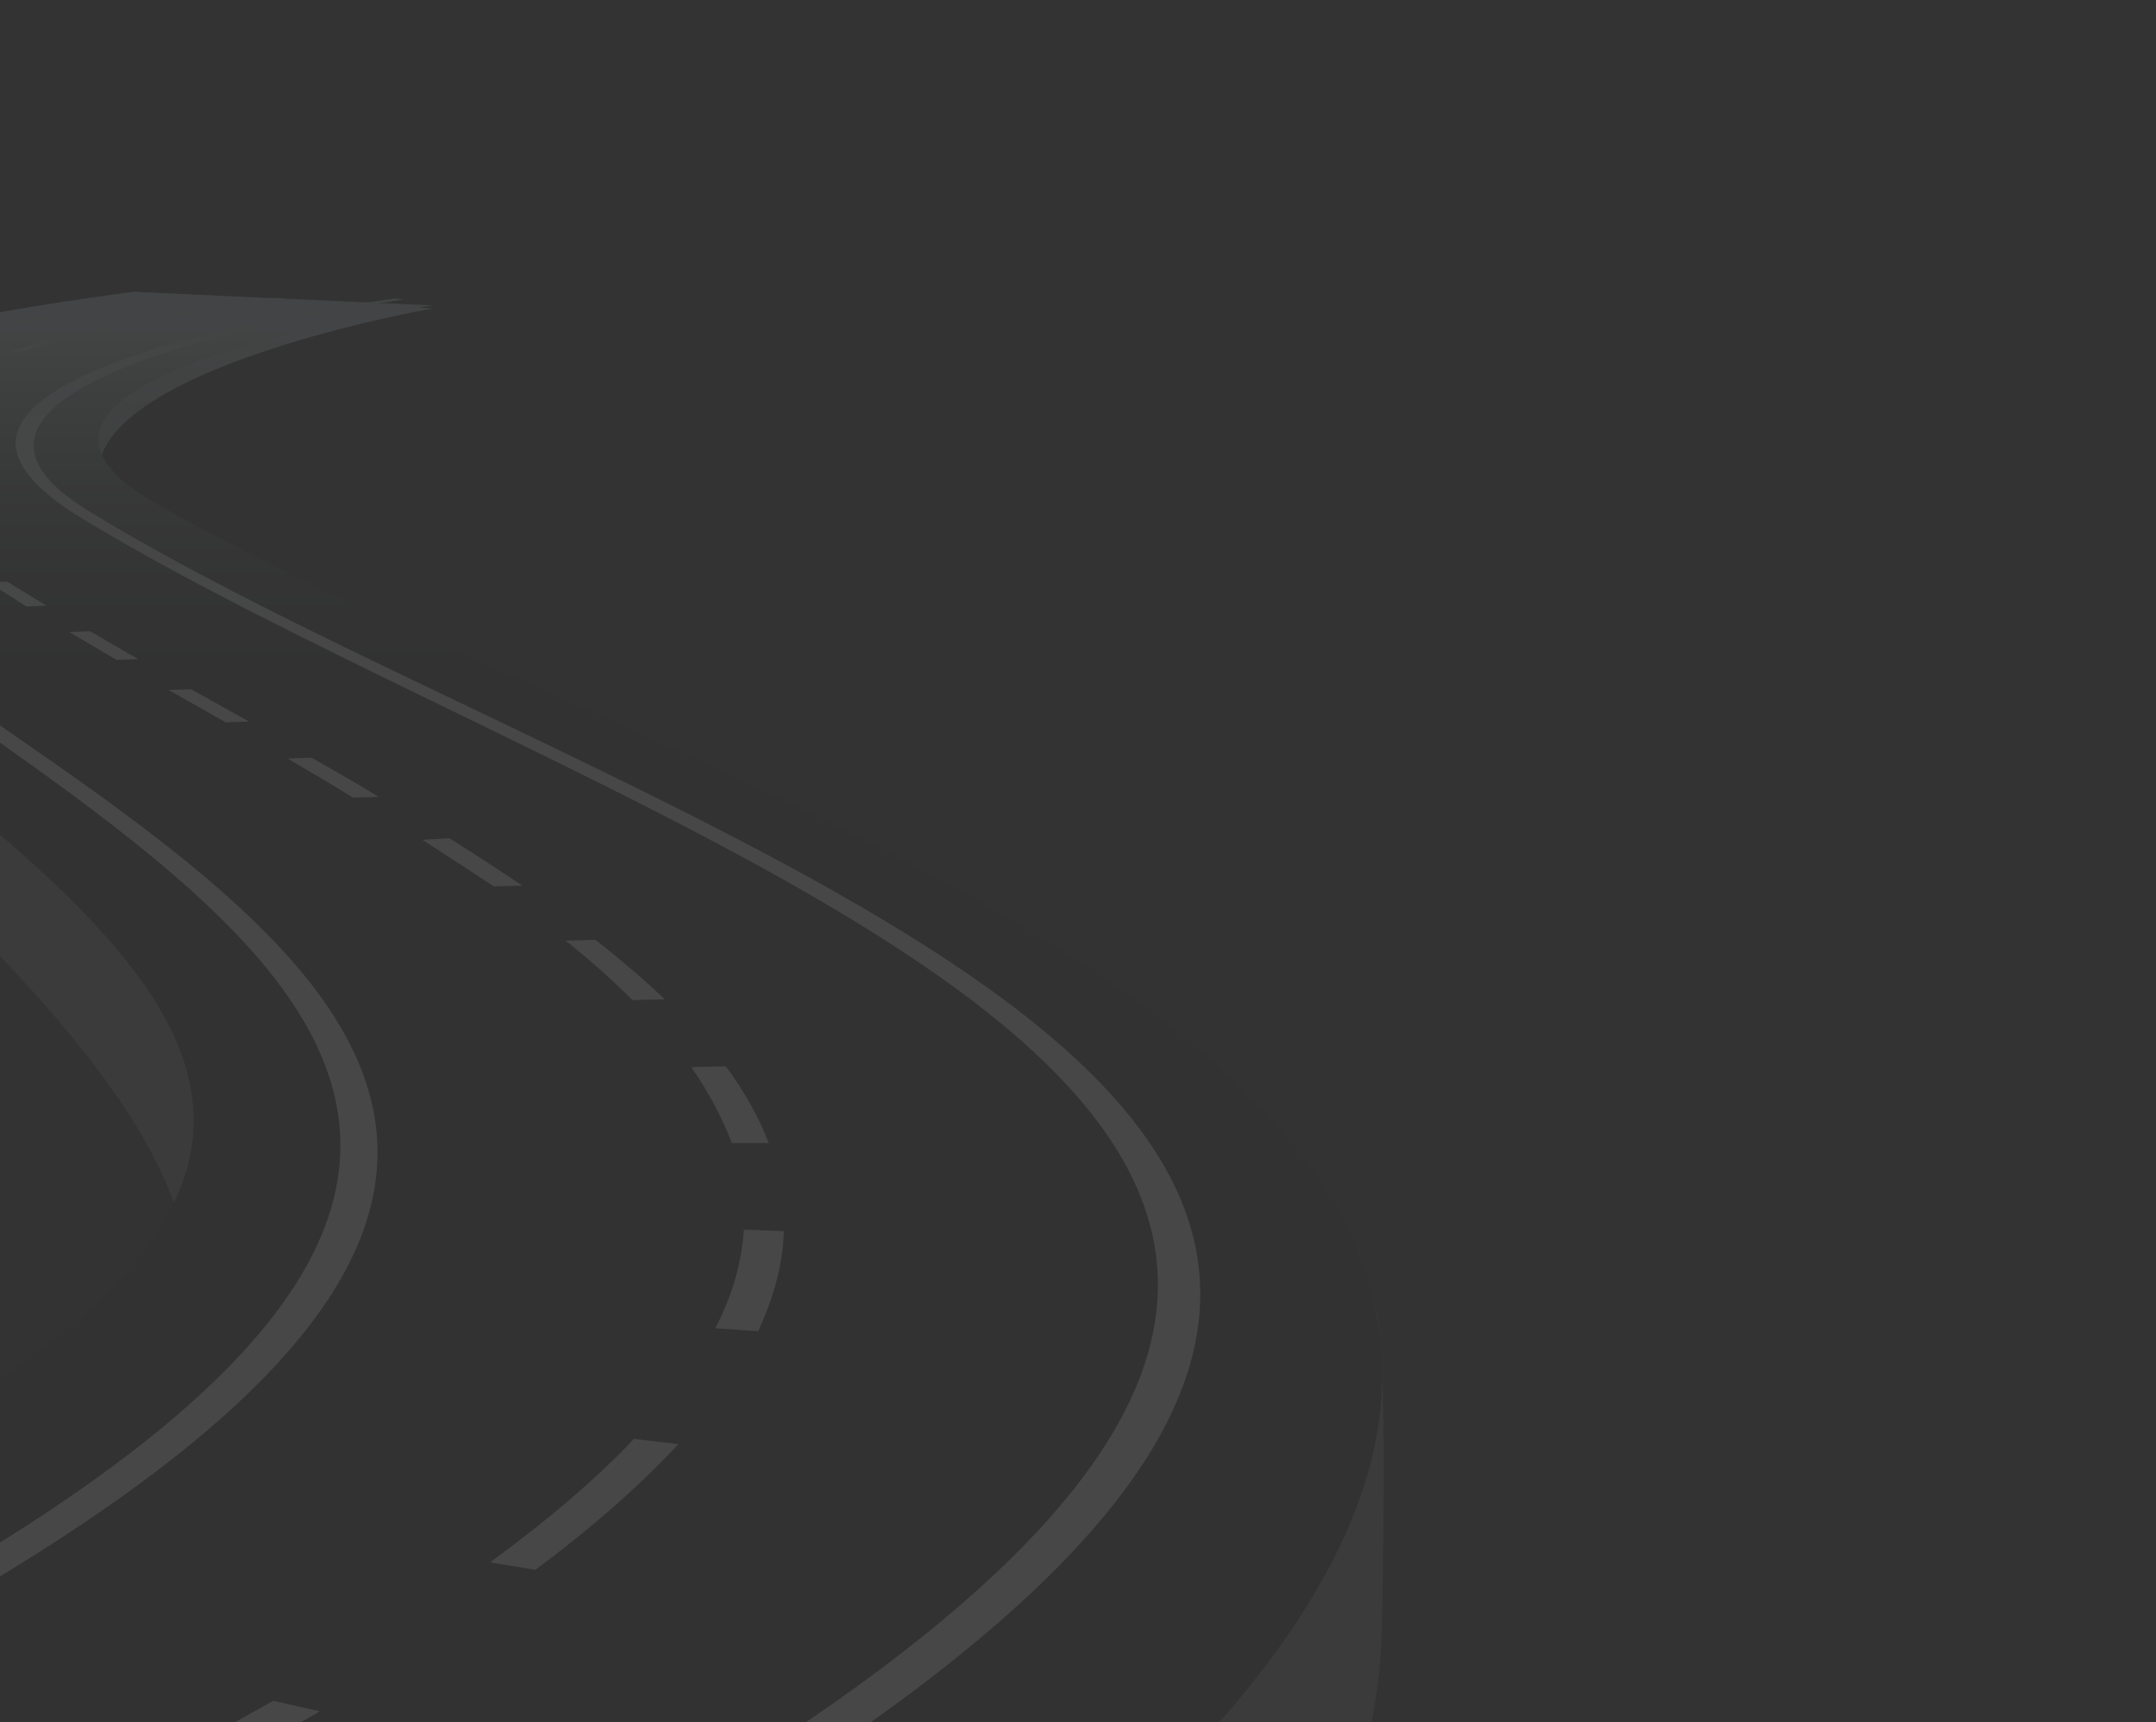 <svg width="1398" height="1117" viewBox="0 0 1398 1117" fill="none" xmlns="http://www.w3.org/2000/svg">
<rect x="0" y="0" width="1398" height="1117" fill="#333333" stroke="none"/>
<g clip-path="url(#clip0_192_287)">
<g opacity="0.1">
<path d="M-253.055 300.543C-187.618 235.139 75.105 190.723 86.825 189.258L280.205 199.996L182.05 194.627L280.693 199.996C277.763 200.485 -43.072 257.103 100.987 357.65C170.818 406.459 261.16 456.245 356.385 508.471C572.717 627.565 802.722 671.982 891.598 848.183C899.9 864.778 896.97 1016.09 895.994 1056.6C893.552 1186.92 811.023 1341.64 602.505 1532.49L-305.307 1240.12C306.087 935.063 159.587 768.624 -90.928 530.435C-150.993 473.328 -207.152 419.638 -242.8 366.924C-249.637 357.162 -253.055 347.888 -253.543 338.615C-255.008 325.924 -254.52 302.008 -253.055 300.543Z" fill="url(#paint0_linear_192_287)"/>
<path d="M-241.823 281.996C-184.2 222.937 75.105 190.723 86.825 189.258L280.205 198.044L182.05 193.651L280.693 198.044C277.763 198.532 -43.072 244.413 100.987 326.412C170.818 366.436 261.16 406.948 356.385 449.412C749.982 626.101 1209.02 832.076 602.505 1285.03L-305.307 1047.32C306.087 798.398 159.587 662.708 -90.928 467.959C-150.993 421.102 -207.152 377.662 -242.8 334.222C-259.403 314.21 -256.473 297.127 -241.823 281.996Z" fill="url(#paint1_linear_192_287)"/>
<path d="M10.645 282.484C16.505 255.639 66.803 235.627 113.195 222.449C178.143 203.901 255.3 193.651 255.788 193.651L262.137 194.139C259.207 194.627 -86.533 242.46 56.548 330.805C123.938 372.293 211.35 414.269 304.622 458.685C686.498 641.72 1043.47 812.064 501.908 1159.1L469.678 1151.29C1013.68 811.088 665.012 641.72 290.46 459.661C198.165 414.757 111.73 372.781 45.317 331.293C16.993 312.258 7.715 296.151 10.645 282.484Z" fill="url(#paint2_linear_192_287)"/>
<path d="M-200.315 282.484C-177.852 255.639 -114.368 235.627 -59.675 222.449C16.993 203.901 100.498 193.651 101.475 193.651L107.823 194.139C104.405 194.627 -271.612 242.46 -184.2 330.805C-143.18 372.293 -82.138 414.269 -17.19 458.685C248.952 641.232 497.513 811.576 -263.798 1158.61L-291.145 1150.8C468.702 810.6 227.465 641.232 -31.84 459.173C-95.812 414.269 -155.388 372.293 -195.432 330.805C-213.012 312.258 -212.035 296.151 -200.315 282.484Z" fill="url(#paint3_linear_192_287)"/>
<path d="M163.005 195.604C172.772 194.139 178.632 193.163 178.632 193.163L184.98 193.651C184.98 193.651 179.12 194.627 169.353 195.604H163.005Z" fill="url(#paint4_linear_192_287)"/>
<path d="M-95.323 281.996H-85.068C-86.533 284.924 -87.51 288.341 -87.998 291.758H-98.253C-97.765 288.829 -96.788 285.413 -95.323 281.996ZM-88.487 273.21C-85.557 270.282 -82.627 267.353 -78.72 264.425H-69.442C-73.348 267.353 -76.278 270.282 -78.72 273.21H-88.487ZM-97.277 302.008H-86.533C-85.557 305.424 -83.603 309.329 -81.162 312.746H-92.393C-94.835 309.329 -96.3 305.424 -97.277 302.008ZM-66.512 256.127C-62.117 253.687 -56.745 250.758 -51.373 248.318H-42.583C-47.955 250.758 -52.838 253.198 -57.233 256.127H-66.512ZM-82.138 324.46H-70.907C-68.465 326.412 -66.512 328.365 -63.582 330.317C-61.14 332.269 -58.21 334.222 -55.768 336.174L-67.488 336.662C-69.93 334.71 -72.86 332.757 -75.302 330.805C-77.743 328.365 -80.185 326.412 -82.138 324.46ZM-34.282 241.484C-28.422 239.044 -21.585 236.603 -15.237 234.651H-6.935C-13.772 237.091 -20.12 239.044 -25.98 241.484H-34.282ZM-49.908 349.353L-38.188 348.865C-31.84 353.257 -25.003 358.138 -18.167 362.531L-30.375 363.019C-36.723 358.138 -43.56 353.745 -49.908 349.353ZM6.25 227.818C13.575 225.865 20.9 223.425 28.713 221.472H36.527C28.713 223.425 21.388 225.377 14.063 227.818H6.25ZM-7.912 377.662L4.785 377.174C13.087 382.543 21.388 387.424 30.178 392.793L16.993 393.281C8.692 387.912 0.39 382.543 -7.912 377.662ZM53.13 215.615C61.432 213.663 69.733 211.711 78.523 210.246H85.848C77.058 212.199 68.757 213.663 60.455 215.615H53.13ZM44.828 409.876L58.502 409.388C68.757 415.245 79.012 421.59 89.755 427.447L75.593 427.936C65.338 422.078 55.083 415.733 44.828 409.876ZM109.288 447.459L123.938 446.971L161.54 467.959L146.402 468.447L109.288 447.459ZM105.382 204.877C114.66 202.925 123.938 201.461 133.705 199.996L140.542 200.484C131.263 201.949 121.985 203.901 112.707 205.365L105.382 204.877ZM186.445 491.876L202.072 491.387C216.722 499.685 231.372 507.983 245.533 516.768L228.93 517.256C214.768 508.471 200.607 500.173 186.445 491.876ZM317.807 1013.16C355.897 985.337 387.15 958.492 411.078 933.111L439.89 936.528C415.962 962.396 385.197 989.73 347.107 1018.04L317.807 1013.16ZM273.857 544.59L291.437 543.613C308.528 554.351 324.155 564.601 338.805 574.363L320.248 574.851C306.087 565.577 290.46 555.328 273.857 544.59ZM463.818 861.361C475.05 839.885 480.91 818.409 482.375 797.421L508.257 798.397C507.768 819.385 501.908 840.861 491.653 863.314L463.818 861.361ZM366.64 609.994L386.173 609.506C402.777 622.684 417.915 635.375 431.1 648.065L410.102 648.553C397.405 635.863 382.755 622.684 366.64 609.994ZM448.192 691.993L470.655 691.505C482.863 708.1 492.142 724.696 498.49 741.291H474.562C468.213 724.696 459.423 708.1 448.192 691.993Z" fill="url(#paint5_linear_192_287)"/>
<path d="M89.267 1150.8C121.008 1134.2 150.308 1118.1 177.167 1102.97L207.443 1109.8C180.585 1125.42 151.285 1142.01 119.543 1158.61L89.267 1150.8Z" fill="url(#paint6_linear_192_287)"/>
</g>
</g>
<defs>
<linearGradient id="paint0_linear_192_287" x1="295.934" y1="540.469" x2="295.934" y2="221.057" gradientUnits="userSpaceOnUse">
<stop stop-color="#808080"/>
<stop offset="0.207" stop-color="#838484"/>
<stop offset="0.403" stop-color="#8C8F8F"/>
<stop offset="0.595" stop-color="#9BA2A2"/>
<stop offset="0.783" stop-color="#AFBCBD"/>
<stop offset="0.968" stop-color="#CADDDF"/>
<stop offset="1" stop-color="#CFE4E6"/>
</linearGradient>
<linearGradient id="paint1_linear_192_287" x1="295.389" y1="475.916" x2="295.389" y2="215.188" gradientUnits="userSpaceOnUse">
<stop stop-color="#262626"/>
<stop offset="0.153" stop-color="#292A2A"/>
<stop offset="0.298" stop-color="#333535"/>
<stop offset="0.44" stop-color="#444848"/>
<stop offset="0.58" stop-color="#5C6263"/>
<stop offset="0.718" stop-color="#7A8586"/>
<stop offset="0.855" stop-color="#A0AFB0"/>
<stop offset="0.988" stop-color="#CBDFE1"/>
<stop offset="1" stop-color="#CFE4E6"/>
</linearGradient>
<linearGradient id="paint2_linear_192_287" x1="394.486" y1="511.324" x2="394.486" y2="179.429" gradientUnits="userSpaceOnUse">
<stop stop-color="white"/>
<stop offset="0.297" stop-color="#FBFDFD"/>
<stop offset="0.577" stop-color="#F0F6F7"/>
<stop offset="0.85" stop-color="#DDECED"/>
<stop offset="1" stop-color="#CFE4E6"/>
</linearGradient>
<linearGradient id="paint3_linear_192_287" x1="-23.284" y1="511.324" x2="-23.284" y2="179.429" gradientUnits="userSpaceOnUse">
<stop stop-color="white"/>
<stop offset="0.297" stop-color="#FBFDFD"/>
<stop offset="0.577" stop-color="#F0F6F7"/>
<stop offset="0.85" stop-color="#DDECED"/>
<stop offset="1" stop-color="#CFE4E6"/>
</linearGradient>
<linearGradient id="paint4_linear_192_287" x1="174.043" y1="511.326" x2="174.043" y2="179.429" gradientUnits="userSpaceOnUse">
<stop stop-color="white"/>
<stop offset="0.297" stop-color="#FBFDFD"/>
<stop offset="0.577" stop-color="#F0F6F7"/>
<stop offset="0.85" stop-color="#DDECED"/>
<stop offset="1" stop-color="#CFE4E6"/>
</linearGradient>
<linearGradient id="paint5_linear_192_287" x1="204.949" y1="511.324" x2="204.949" y2="179.429" gradientUnits="userSpaceOnUse">
<stop stop-color="white"/>
<stop offset="0.297" stop-color="#FBFDFD"/>
<stop offset="0.577" stop-color="#F0F6F7"/>
<stop offset="0.85" stop-color="#DDECED"/>
<stop offset="1" stop-color="#CFE4E6"/>
</linearGradient>
<linearGradient id="paint6_linear_192_287" x1="148.234" y1="511.327" x2="148.234" y2="179.434" gradientUnits="userSpaceOnUse">
<stop stop-color="white"/>
<stop offset="0.297" stop-color="#FBFDFD"/>
<stop offset="0.577" stop-color="#F0F6F7"/>
<stop offset="0.85" stop-color="#DDECED"/>
<stop offset="1" stop-color="#CFE4E6"/>
</linearGradient>
<clipPath id="clip0_192_287">
<rect width="1758" height="1906" fill="white" transform="translate(-360 -374)"/>
</clipPath>
</defs>
</svg>
